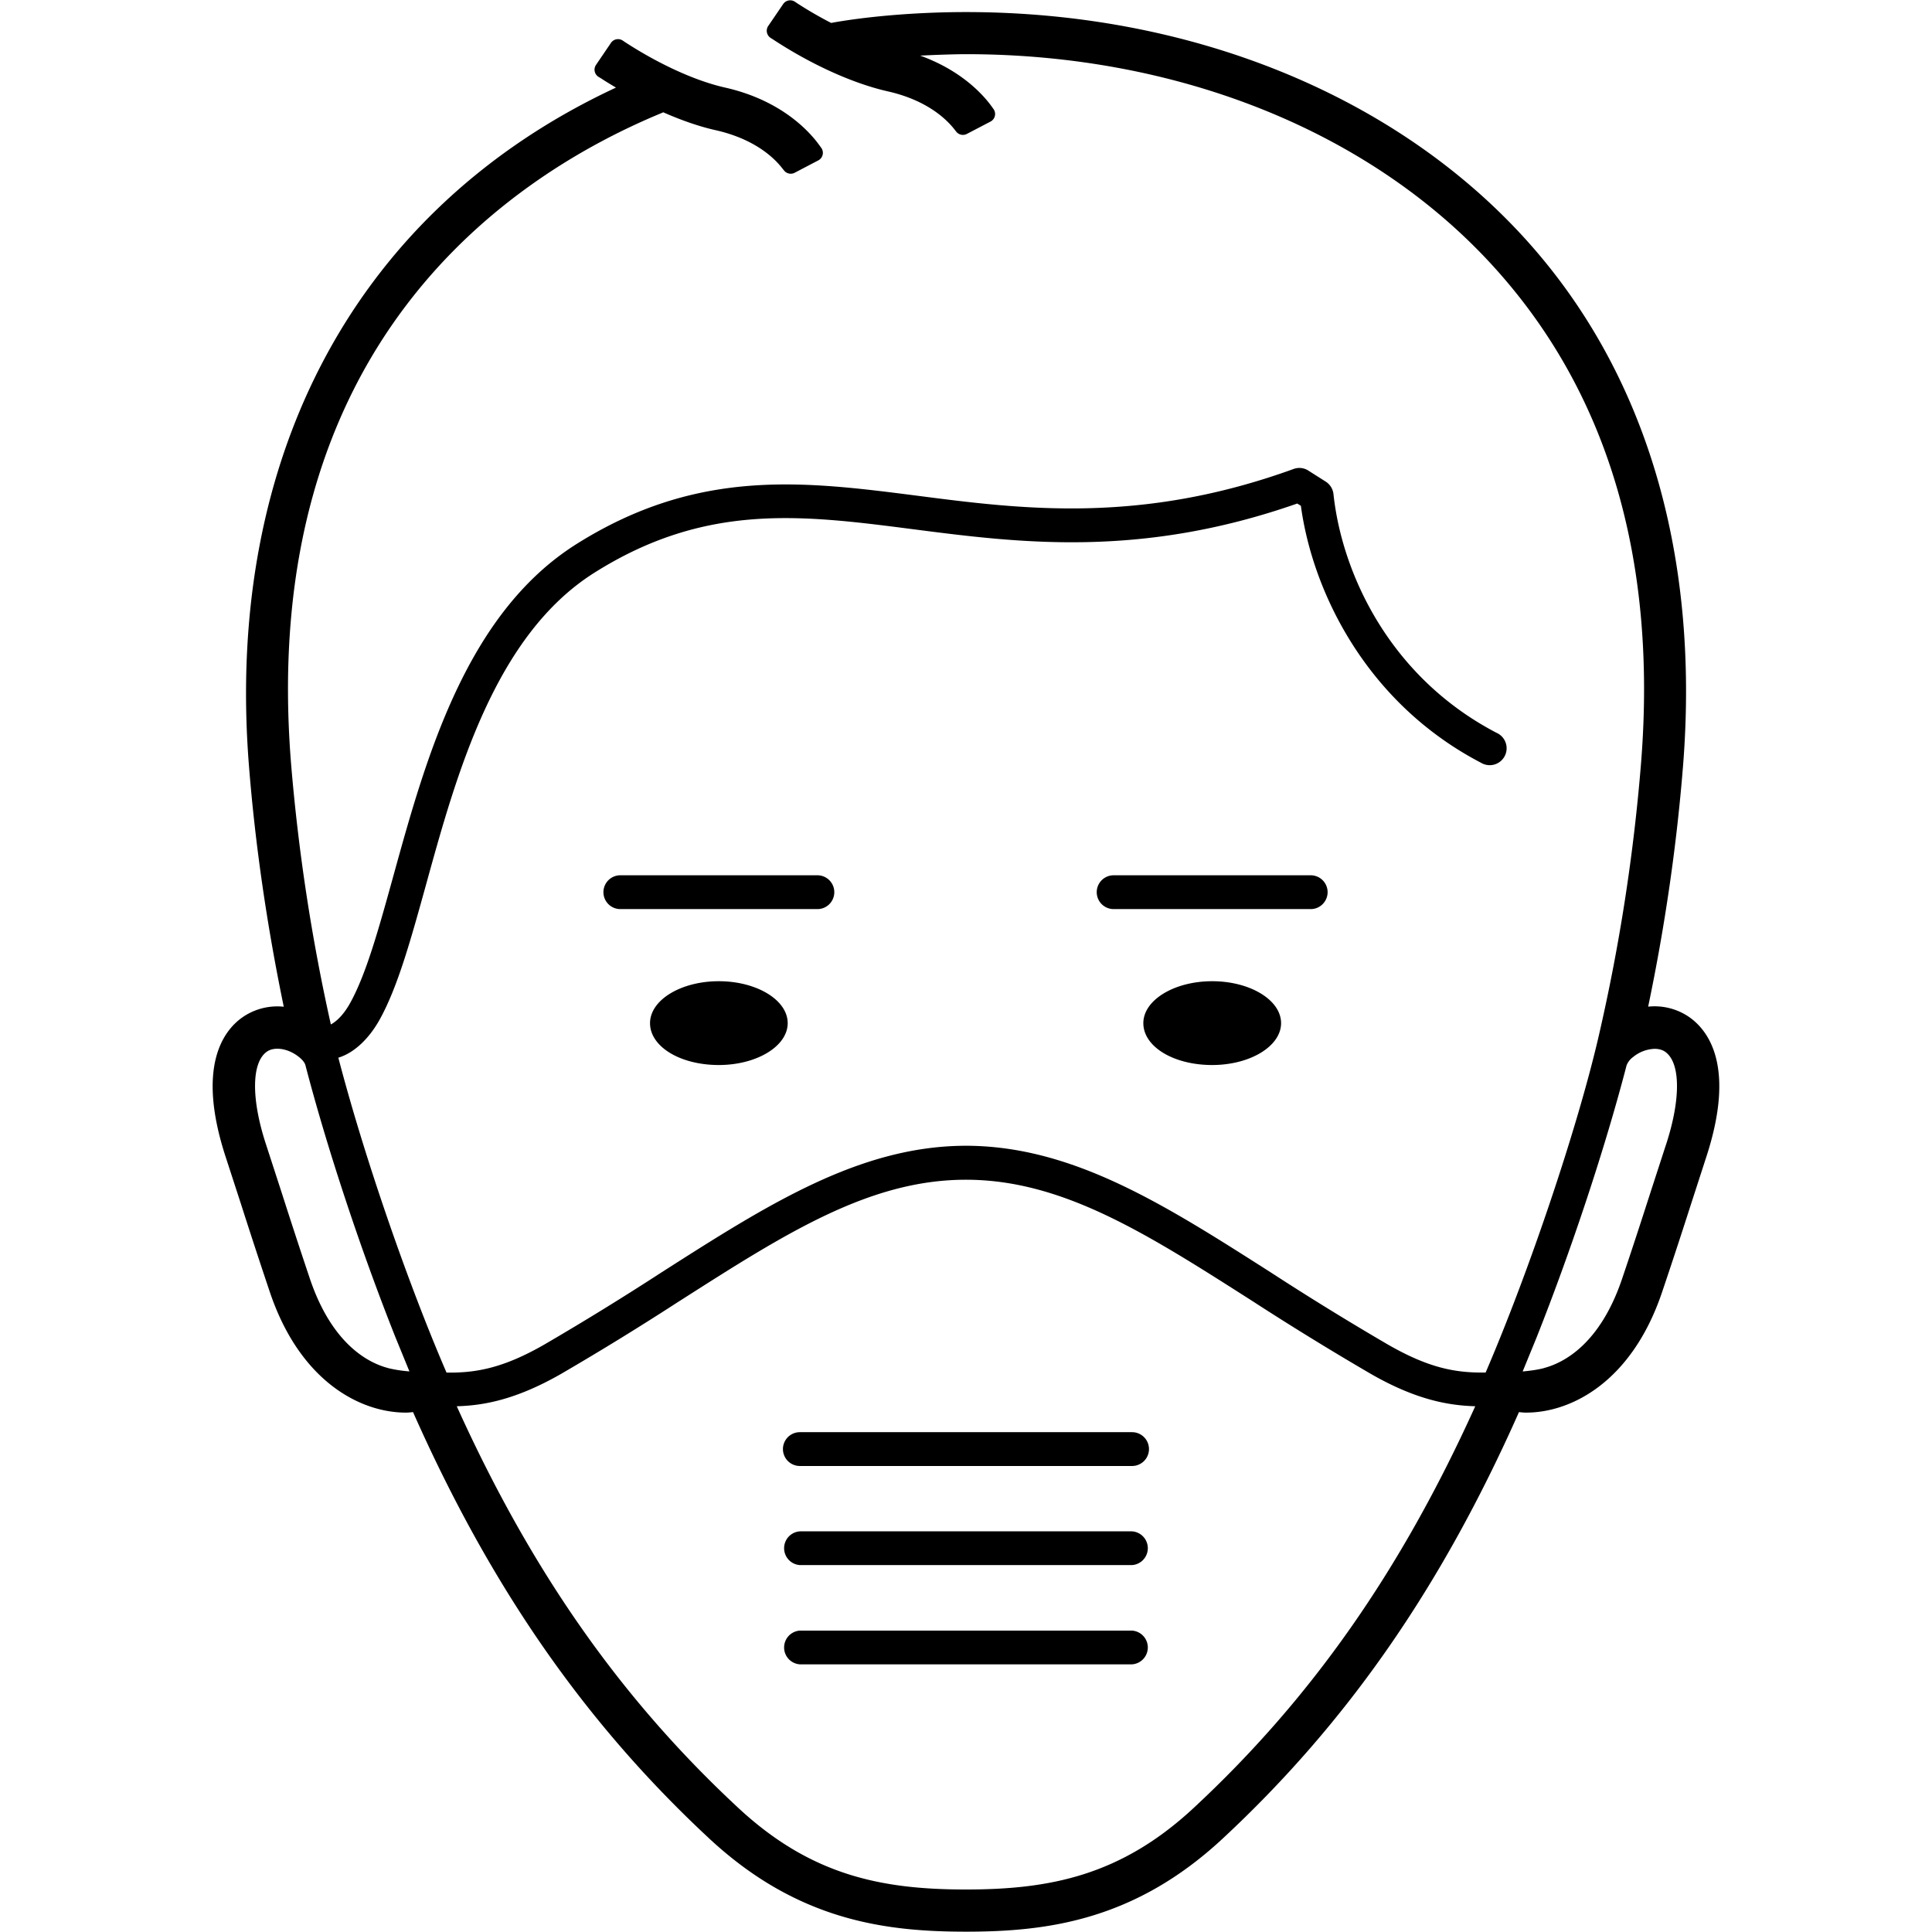 <?xml version="1.0" encoding="UTF-8" standalone="no"?>
<svg
   version="1.1"
   width="24"
   height="24"
   viewBox="0 0 24 24"
   id="svg282"
   sodipodi:docname="poor.svg"
   inkscape:version="1.2.2 (732a01da63, 2022-12-09)"
   xmlns:inkscape="http://www.inkscape.org/namespaces/inkscape"
   xmlns:sodipodi="http://sodipodi.sourceforge.net/DTD/sodipodi-0.dtd"
   xmlns="http://www.w3.org/2000/svg"
   xmlns:svg="http://www.w3.org/2000/svg">
  <defs
     id="defs286" />
  <sodipodi:namedview
     id="namedview284"
     pagecolor="#ffffff"
     bordercolor="#000000"
     borderopacity="0.25"
     inkscape:showpageshadow="2"
     inkscape:pageopacity="0.0"
     inkscape:pagecheckerboard="0"
     inkscape:deskcolor="#d1d1d1"
     showgrid="false"
     inkscape:zoom="35.583333"
     inkscape:cx="11.114754"
     inkscape:cy="9.7517564"
     inkscape:window-width="2560"
     inkscape:window-height="1369"
     inkscape:window-x="-8"
     inkscape:window-y="-8"
     inkscape:window-maximized="1"
     inkscape:current-layer="svg282" />
  <style
     id="style279">path{fill:#000}@media (prefers-color-scheme:dark){path{fill:#fff}}</style>
  <path
     id="path60"
     d="M 5.086,17.036 A 1.658,1.658 0 0 1 4.825,16.996 l -0.013,-0.004 C 4.57,16.926 4.123,16.694 3.85,15.886 3.714,15.481 3.603,15.14 3.498,14.812 L 3.304,14.215 c -0.185,-0.564 -0.18,-1.015 0.01,-1.15 0.095,-0.068 0.267,-0.041 0.398,0.064 0.056,0.044 0.076,0.081 0.082,0.103 0.266,1.022 0.683,2.285 1.118,3.379 l 0.174,0.425 z M 18.326,17.469 c -0.926,2.048 -2.039,3.634 -3.497,4.989 -0.905,0.842 -1.786,1.014 -2.83,1.014 -1.043,0 -1.923,-0.172 -2.828,-1.014 -1.459,-1.355 -2.571,-2.941 -3.497,-4.989 0.32,-0.009 0.725,-0.074 1.301,-0.405 a 35.575,35.575 0 0 0 1.455,-0.895 l 0.013,-0.008 c 1.317,-0.841 2.357,-1.506 3.556,-1.506 1.199,5.56e-4 2.239,0.665 3.557,1.506 a 36.427,36.427 0 0 0 1.468,0.903 c 0.576,0.332 0.981,0.395 1.301,0.405 z m 2.371,-3.254 -0.194,0.597 c -0.106,0.329 -0.216,0.67 -0.353,1.074 -0.273,0.808 -0.72,1.04 -0.962,1.106 l -0.012,0.004 c -0.068,0.018 -0.156,0.031 -0.261,0.041 l 0.174,-0.425 c 0.434,-1.094 0.852,-2.357 1.117,-3.378 a 0.234,0.234 0 0 1 0.082,-0.104 0.444,0.444 0 0 1 0.267,-0.101 c 0.05,0 0.096,0.012 0.131,0.037 0.191,0.135 0.195,0.586 0.011,1.15 z m 0.292,-1.577 a 0.758,0.758 0 0 0 -0.515,-0.133 C 20.685,11.497 20.829,10.492 20.907,9.518 21.12,6.85 20.427,4.568 18.902,2.918 17.276,1.159 14.76,0.15 12,0.15 c -0.701,0 -1.322,0.069 -1.675,0.135 A 4.922,4.922 0 0 1 9.902,0.04 L 9.874,0.021 A 0.106,0.106 0 0 0 9.729,0.05 l -0.186,0.273 a 0.106,0.106 0 0 0 0.03,0.148 l 0.03,0.019 C 10.079,0.803 10.599,1.038 11.029,1.135 c 0.487,0.11 0.73,0.346 0.832,0.478 l 0.018,0.023 a 0.106,0.106 0 0 0 0.131,0.028 L 12.305,1.51 a 0.106,0.106 0 0 0 0.037,-0.155 l -0.023,-0.032 c -0.096,-0.134 -0.364,-0.443 -0.888,-0.632 0.191,-0.01 0.437,-0.018 0.569,-0.018 2.617,0 4.993,0.947 6.518,2.6 1.443,1.563 2.071,3.651 1.868,6.203 a 23.483,23.483 0 0 1 -0.525,3.389 c -0.262,1.137 -0.866,2.931 -1.406,4.185 -0.373,0.006 -0.707,-0.055 -1.22,-0.351 a 35.612,35.612 0 0 1 -1.451,-0.894 c -1.32,-0.842 -2.459,-1.57 -3.785,-1.572 -1.32,0.002 -2.46,0.729 -3.78,1.572 A 35.155,35.155 0 0 1 6.766,16.7 C 6.254,16.995 5.914,17.056 5.547,17.051 5.056,15.914 4.519,14.351 4.203,13.139 4.39,13.083 4.574,12.916 4.71,12.677 4.938,12.272 5.101,11.68 5.291,10.995 5.672,9.613 6.147,7.894 7.383,7.115 8.767,6.242 9.96,6.396 11.341,6.574 12.666,6.745 14.167,6.937 16.115,6.255 l 0.045,0.028 c 0.143,1.057 0.805,2.445 2.237,3.192 a 0.21,0.21 0 1 0 0.193,-0.372 C 17.256,8.407 16.669,7.115 16.565,6.138 A 0.212,0.212 0 0 0 16.469,5.983 L 16.253,5.846 A 0.206,0.206 0 0 0 16.069,5.826 C 14.166,6.516 12.692,6.326 11.387,6.157 9.988,5.978 8.668,5.809 7.159,6.76 5.785,7.626 5.287,9.431 4.886,10.883 c -0.182,0.658 -0.339,1.227 -0.542,1.587 -0.085,0.15 -0.175,0.225 -0.234,0.256 A 23.85,23.85 0 0 1 3.615,9.477 C 3.201,4.286 6.318,2.192 8.214,1.406 l 0.025,-0.011 c 0.234,0.103 0.453,0.178 0.65,0.222 0.488,0.11 0.731,0.346 0.832,0.478 l 0.018,0.022 a 0.106,0.106 0 0 0 0.131,0.03 L 10.166,1.992 a 0.106,0.106 0 0 0 0.037,-0.154 l -0.024,-0.033 C 10.063,1.643 9.716,1.248 9.008,1.088 8.642,1.006 8.189,0.799 7.764,0.523 L 7.736,0.504 A 0.106,0.106 0 0 0 7.59,0.532 L 7.404,0.806 a 0.105,0.105 0 0 0 0.03,0.148 l 0.03,0.018 C 7.526,1.013 7.589,1.051 7.652,1.088 4.445,2.581 2.784,5.65 3.093,9.518 3.17,10.487 3.315,11.491 3.525,12.506 a 0.758,0.758 0 0 0 -0.514,0.132 c -0.236,0.166 -0.575,0.614 -0.206,1.739 l 0.186,0.572 c 0.11,0.344 0.222,0.687 0.362,1.104 0.372,1.102 1.117,1.495 1.69,1.495 0.028,0 0.056,-0.003 0.084,-0.006 h 0.004 c 0.966,2.178 2.137,3.863 3.683,5.3 1.092,1.014 2.176,1.154 3.186,1.154 1.009,0 2.094,-0.139 3.186,-1.154 1.546,-1.437 2.717,-3.121 3.683,-5.3 h 0.003 c 0.028,0.003 0.056,0.006 0.085,0.006 0.573,0 1.317,-0.393 1.689,-1.494 0.143,-0.423 0.258,-0.777 0.363,-1.104 l 0.185,-0.571 c 0.37,-1.127 0.03,-1.574 -0.205,-1.741 z M 16.492,11.083 a 0.21,0.21 0 0 0 -0.209,-0.21 h -2.449 a 0.21,0.21 0 0 0 0,0.42 h 2.449 c 0.115,0 0.209,-0.095 0.209,-0.21 m -2.289,1.627 c 0,0.292 0.375,0.52 0.855,0.52 0.472,0 0.856,-0.234 0.856,-0.52 0,-0.287 -0.384,-0.521 -0.856,-0.521 -0.471,0 -0.855,0.234 -0.855,0.521 M 10.364,11.083 A 0.21,0.21 0 0 0 10.154,10.873 H 7.706 a 0.21,0.21 0 0 0 0,0.42 h 2.449 c 0.116,0 0.209,-0.095 0.209,-0.21 m -2.289,1.627 c 0,0.292 0.375,0.52 0.854,0.52 0.472,0 0.856,-0.234 0.856,-0.52 0,-0.287 -0.384,-0.521 -0.856,-0.521 -0.471,0 -0.854,0.234 -0.854,0.521 m 5.989,5.081 H 9.936 a 0.21,0.21 0 0 0 0,0.42 h 4.127 a 0.21,0.21 0 0 0 0,-0.42 m 5.57e-4,1.232 H 9.936 a 0.21,0.21 0 0 0 0,0.419 h 4.127 a 0.21,0.21 0 0 0 0,-0.419 m 5.57e-4,1.233 H 9.936 a 0.21,0.21 0 0 0 0,0.419 h 4.127 a 0.21,0.21 0 0 0 0,-0.419"
     style="stroke-width:0.557" />
</svg>
